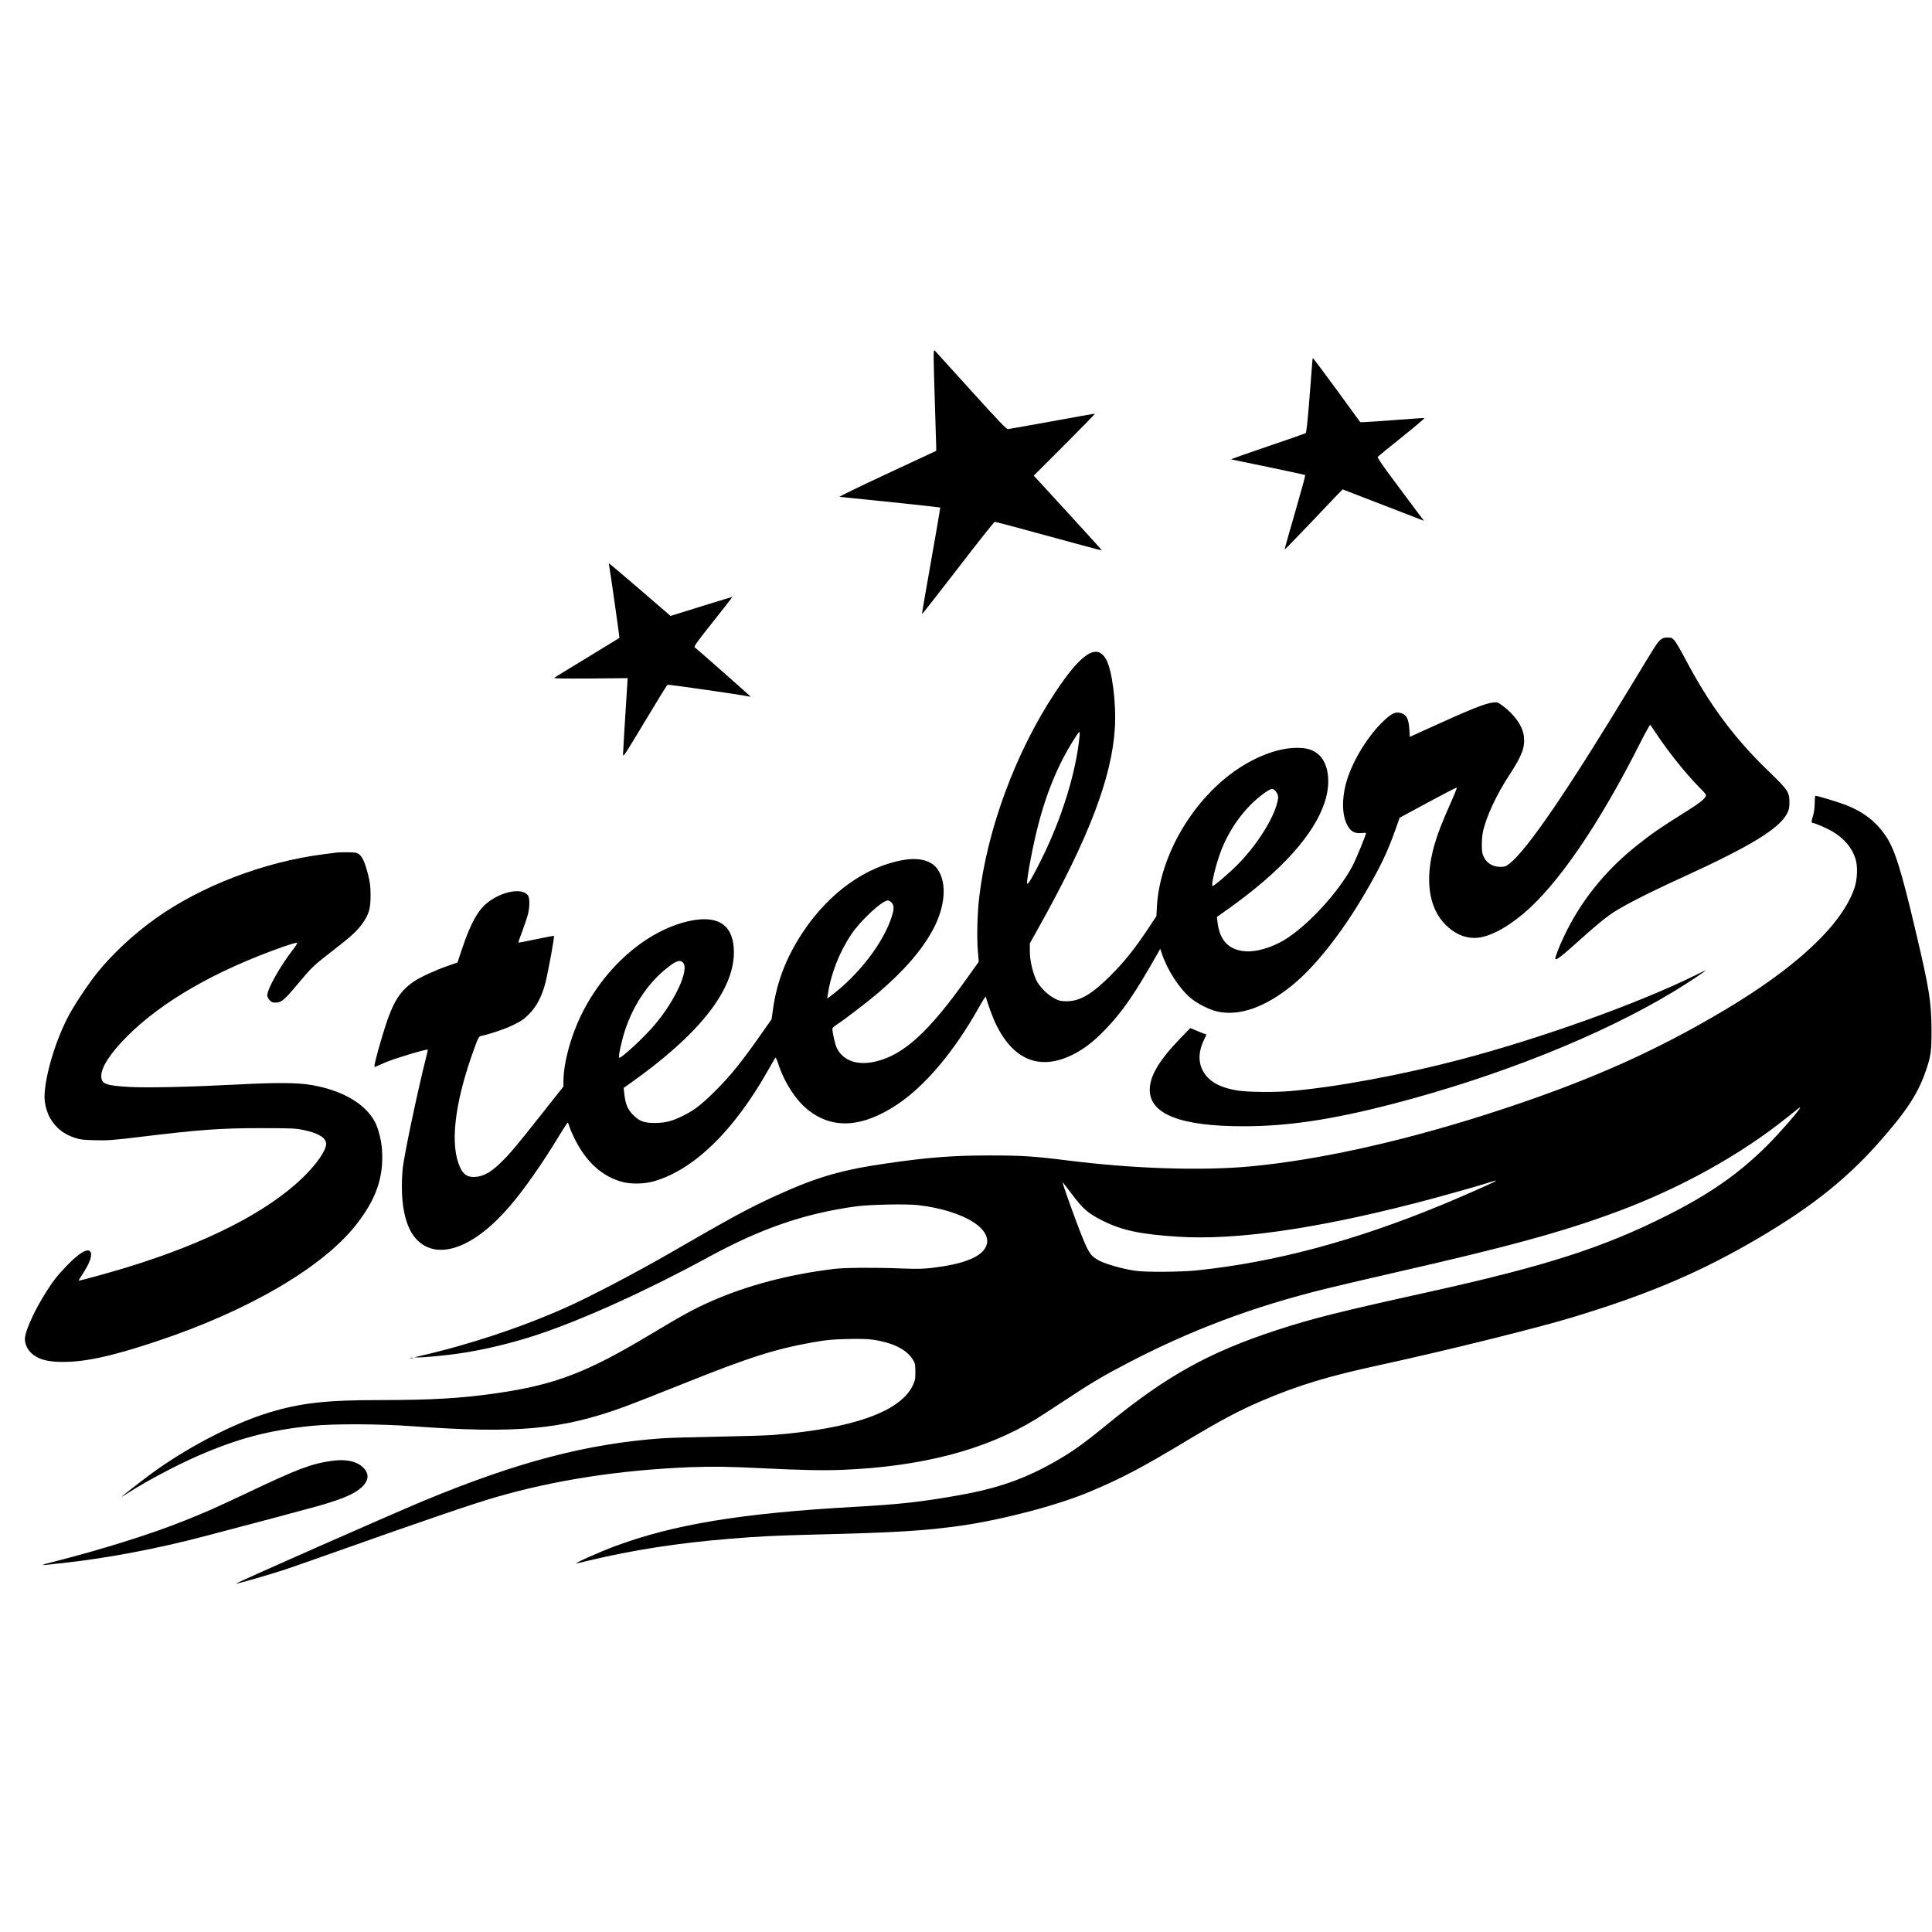 <?xml version="1.0" standalone="no"?>
<!DOCTYPE svg PUBLIC "-//W3C//DTD SVG 20010904//EN"
 "http://www.w3.org/TR/2001/REC-SVG-20010904/DTD/svg10.dtd">
<svg version="1.0" xmlns="http://www.w3.org/2000/svg"
 width="2270pt" height="2270pt" viewBox="0 0 2270 2270"
 preserveAspectRatio="xMidYMid meet">
<g transform="translate(0,2270) scale(0.1,-0.1)"
fill="#000000" stroke="none">
<path d="M10970 18490 c0 -58 7 -305 15 -550 8 -245 15 -466 15 -491 l0 -46
-577 -269 c-318 -148 -569 -270 -558 -272 11 -1 280 -29 599 -61 318 -33 580
-62 583 -64 2 -3 -46 -285 -107 -627 -61 -342 -109 -624 -107 -626 2 -2 192
241 423 540 230 300 425 545 432 545 8 1 293 -76 634 -169 341 -94 622 -169
624 -167 2 2 -137 156 -309 343 -171 187 -352 384 -401 438 l-90 97 365 365
c200 200 359 364 354 364 -6 0 -233 -40 -505 -90 -272 -49 -505 -91 -517 -92
-17 -2 -105 89 -433 452 -226 250 -418 462 -426 470 -12 12 -14 0 -14 -90z"/>
<path d="M15420 18463 c-1 -16 -16 -212 -34 -436 -24 -299 -36 -411 -46 -417
-7 -4 -209 -75 -448 -156 -240 -81 -431 -149 -426 -151 5 -1 201 -43 437 -91
235 -49 430 -91 433 -94 3 -3 -51 -201 -120 -439 -70 -238 -124 -434 -122
-436 2 -2 155 156 341 351 185 196 338 356 340 356 2 0 748 -289 935 -361 22
-9 23 -9 9 8 -9 10 -134 177 -278 371 -195 261 -261 355 -253 365 6 6 134 111
285 232 151 121 269 221 262 223 -6 2 -161 -9 -344 -23 -182 -14 -349 -25
-370 -25 l-39 0 -273 375 c-151 206 -277 374 -281 375 -5 0 -8 -12 -8 -27z"/>
<path d="M7156 16063 c9 -41 125 -855 122 -858 -2 -2 -172 -105 -378 -231
-206 -125 -381 -232 -387 -238 -9 -8 101 -10 425 -8 l437 4 -3 -43 c-28 -437
-52 -826 -52 -856 0 -34 27 7 255 387 140 234 260 429 268 434 10 6 852 -115
960 -138 9 -2 17 -3 17 -1 0 3 -633 562 -658 580 -11 9 32 69 216 300 127 160
229 291 228 292 -1 1 -165 -49 -365 -111 l-362 -113 -355 306 c-196 168 -359
307 -364 309 -5 2 -7 -5 -4 -15z"/>
<path d="M19514 15186 c-40 -32 -45 -40 -315 -486 -769 -1273 -1254 -1984
-1463 -2147 -45 -35 -55 -38 -110 -38 -97 0 -174 54 -204 144 -16 47 -15 186
2 268 37 176 160 439 317 678 142 218 178 313 164 441 -13 120 -107 256 -250
362 -57 42 -62 44 -111 38 -100 -12 -255 -74 -804 -324 l-175 -80 -6 92 c-9
132 -39 179 -122 193 -49 8 -99 -19 -185 -102 -171 -162 -347 -444 -421 -675
-71 -221 -67 -443 10 -564 37 -59 82 -80 156 -74 29 3 53 3 53 1 0 -23 -114
-302 -157 -384 -164 -313 -540 -719 -814 -880 -149 -87 -325 -136 -449 -126
-194 16 -300 128 -325 343 l-7 60 149 106 c611 437 994 863 1118 1244 82 251
39 492 -104 583 -64 41 -121 54 -226 54 -199 0 -449 -88 -680 -240 -531 -350
-928 -1021 -962 -1625 l-6 -113 -103 -155 c-155 -232 -272 -379 -434 -541
-219 -219 -361 -303 -515 -303 -71 0 -87 4 -145 33 -84 44 -182 142 -216 219
-44 98 -74 234 -74 336 l0 92 106 190 c586 1048 857 1757 893 2338 18 295 -32
688 -105 813 -109 188 -292 67 -599 -397 -461 -698 -796 -1602 -890 -2405 -22
-186 -29 -467 -16 -623 l11 -132 -145 -203 c-444 -623 -738 -891 -1063 -968
-214 -52 -382 5 -459 155 -20 40 -53 182 -53 232 0 6 24 27 54 47 100 66 369
273 486 373 303 259 516 505 643 744 144 270 165 543 54 706 -69 101 -211 141
-394 111 -444 -73 -879 -383 -1188 -847 -193 -290 -308 -584 -352 -903 l-17
-122 -148 -211 c-210 -298 -339 -457 -507 -625 -171 -170 -250 -231 -386 -299
-128 -63 -206 -83 -325 -84 -130 -1 -187 19 -261 94 -64 63 -91 129 -104 251
l-7 67 68 48 c812 573 1226 1093 1227 1544 0 308 -168 436 -492 375 -490 -93
-985 -503 -1274 -1055 -140 -266 -236 -607 -237 -835 l0 -61 -256 -324 c-306
-387 -385 -481 -499 -588 -104 -99 -189 -144 -280 -150 -103 -7 -156 36 -200
165 -97 280 -26 772 201 1381 32 87 42 104 64 109 132 31 284 83 378 129 94
45 126 67 186 127 90 89 152 207 195 372 30 118 108 541 100 549 -2 2 -96 -15
-209 -39 -112 -24 -206 -42 -209 -40 -2 3 19 64 47 137 27 73 57 163 66 199
21 86 21 187 0 218 -65 92 -299 52 -472 -81 -114 -88 -202 -245 -299 -535
l-58 -172 -120 -42 c-139 -48 -321 -132 -391 -180 -182 -124 -260 -262 -378
-661 -70 -237 -97 -351 -82 -345 6 3 63 28 126 55 97 43 486 160 496 149 2 -1
-6 -36 -16 -77 -103 -405 -266 -1180 -279 -1327 -34 -388 26 -686 168 -830
244 -248 666 -97 1083 386 173 200 392 512 592 844 49 81 92 147 96 147 4 0
12 -19 19 -42 22 -73 88 -207 147 -294 119 -180 270 -298 454 -355 111 -35
280 -33 405 5 465 140 926 590 1323 1290 47 83 89 155 93 159 3 5 17 -22 29
-60 73 -227 206 -435 353 -553 291 -232 641 -210 1055 67 328 221 664 621 951
1132 44 80 82 138 84 130 21 -83 87 -260 122 -330 206 -416 512 -538 890 -355
132 64 249 153 382 290 210 215 356 428 631 915 l24 43 20 -58 c61 -187 205
-409 334 -517 85 -72 225 -142 324 -163 254 -54 552 51 865 303 271 218 584
612 857 1078 181 308 273 499 362 753 l51 144 333 180 c183 99 336 178 339
174 3 -3 -27 -79 -67 -168 -107 -240 -157 -369 -195 -500 -117 -404 -71 -742
128 -942 105 -104 218 -156 342 -156 150 0 356 103 573 284 406 341 894 1055
1377 2014 59 117 111 210 115 205 4 -4 34 -48 67 -98 146 -219 340 -462 496
-622 99 -101 100 -102 84 -127 -25 -38 -90 -87 -237 -178 -288 -180 -397 -255
-572 -395 -372 -297 -658 -654 -851 -1063 -61 -127 -111 -260 -102 -268 13
-14 81 39 260 200 178 160 281 248 366 310 128 95 420 246 884 458 781 357
1118 563 1211 740 24 47 29 67 29 135 0 118 -18 145 -246 365 -404 388 -702
791 -984 1330 -51 96 -106 190 -123 208 -26 28 -37 32 -79 32 -36 0 -56 -6
-79 -24z m-6830 -1138 c-41 -425 -211 -972 -450 -1449 -101 -204 -154 -293
-165 -282 -6 6 5 87 25 204 95 533 217 921 398 1272 65 125 177 307 190 307 4
0 5 -24 2 -52z m2305 -645 c30 -38 35 -65 20 -125 -48 -203 -241 -507 -467
-736 -100 -101 -276 -252 -295 -252 -23 0 43 270 102 420 78 199 196 383 341
530 96 97 221 190 256 190 13 0 32 -12 43 -27z m-4514 -1308 c31 -30 32 -70 4
-160 -95 -308 -391 -693 -722 -940 l-38 -28 7 44 c34 241 134 498 275 709 108
163 364 400 431 400 10 0 30 -11 43 -25z m-2449 -706 c73 -81 -88 -438 -330
-726 -124 -148 -405 -408 -422 -390 -11 10 29 196 67 313 106 328 304 609 553
783 66 46 103 52 132 20z"/>
<path d="M21322 13263 c-1 -58 -8 -110 -21 -152 -20 -64 -20 -81 0 -81 23 0
168 -63 230 -100 138 -82 231 -193 271 -323 27 -89 21 -237 -12 -337 -144
-431 -675 -931 -1529 -1439 -791 -471 -1546 -810 -2556 -1146 -1109 -370
-2166 -611 -3018 -690 -572 -53 -1371 -27 -2142 70 -399 50 -534 59 -920 59
-423 0 -703 -21 -1185 -90 -550 -78 -843 -163 -1330 -386 -311 -142 -501 -245
-1230 -666 -409 -236 -957 -523 -1234 -646 -525 -234 -1138 -437 -1716 -569
l-65 -15 51 -1 c62 -1 318 23 469 45 295 42 628 122 936 224 534 178 1296 524
1994 905 625 341 1134 517 1745 601 156 21 585 30 721 15 559 -64 925 -301
790 -512 -68 -108 -275 -185 -612 -225 -110 -13 -174 -15 -359 -8 -322 13
-678 10 -800 -5 -533 -65 -1023 -194 -1450 -383 -194 -86 -322 -155 -705 -385
-750 -451 -1126 -594 -1813 -693 -421 -60 -761 -80 -1355 -80 -644 0 -941 -33
-1317 -147 -420 -127 -978 -418 -1400 -731 -121 -90 -330 -253 -330 -258 0 -2
38 21 84 51 204 131 555 317 801 425 478 209 845 306 1348 357 258 26 799 24
1192 -5 1211 -88 1740 -40 2470 225 99 36 421 162 715 280 763 306 1074 405
1525 484 149 26 215 32 386 36 127 4 238 1 291 -6 245 -33 413 -116 486 -240
24 -41 27 -56 27 -141 0 -88 -3 -101 -34 -165 -150 -304 -709 -501 -1636 -575
-71 -6 -364 -15 -650 -20 -286 -5 -585 -14 -665 -20 -875 -63 -1697 -279
-2790 -733 -381 -158 -2214 -967 -2207 -974 7 -6 402 108 577 166 96 32 393
136 660 231 966 343 1559 545 1819 620 700 202 1449 317 2274 351 259 10 483
7 852 -12 437 -22 722 -28 941 -19 933 38 1679 233 2274 595 47 29 204 131
350 227 302 200 439 281 730 433 744 388 1470 661 2312 869 145 36 499 119
788 185 1388 316 2015 488 2660 728 739 276 1436 662 1985 1102 141 113 155
124 155 117 0 -23 -237 -295 -384 -442 -334 -333 -673 -570 -1177 -824 -751
-378 -1422 -594 -2784 -896 -1069 -236 -1387 -316 -1798 -450 -804 -263 -1300
-539 -1997 -1109 -297 -243 -424 -332 -653 -460 -334 -186 -644 -293 -1071
-370 -454 -81 -699 -109 -1251 -140 -1327 -75 -2117 -205 -2809 -462 -183 -68
-481 -201 -455 -203 4 0 71 16 150 35 507 122 1050 206 1639 254 355 30 553
39 1025 51 943 23 1281 44 1712 105 492 71 1137 241 1512 400 374 158 606 280
1123 591 414 248 620 358 898 477 422 180 774 287 1370 416 753 163 1845 433
2268 561 847 256 1432 499 2062 857 684 389 1131 734 1531 1183 328 368 471
583 563 849 63 180 71 239 70 491 -2 329 -25 477 -184 1150 -175 745 -252 987
-365 1145 -113 159 -253 266 -455 346 -85 33 -335 109 -360 109 -4 0 -8 -39
-8 -87z m-3763 -4448 c-52 -28 -420 -190 -619 -272 -1030 -425 -1964 -674
-2875 -769 -196 -20 -602 -23 -725 -5 -142 20 -344 77 -421 117 -111 59 -128
86 -244 384 -72 187 -197 540 -191 540 2 0 50 -60 105 -134 140 -186 195 -233
376 -323 220 -110 439 -156 880 -184 666 -42 1588 88 2770 391 251 64 751 204
890 249 71 23 90 26 54 6z"/>
<path d="M3965 12684 c-16 -2 -86 -11 -155 -20 -701 -88 -1445 -372 -1985
-758 -253 -180 -504 -414 -679 -631 -106 -132 -253 -352 -331 -494 -145 -264
-269 -655 -290 -916 -12 -146 34 -287 129 -392 60 -66 128 -109 224 -141 67
-22 99 -26 242 -29 147 -4 201 0 500 36 732 89 970 106 1450 106 369 -1 402
-2 500 -23 174 -36 264 -93 262 -165 -2 -77 -115 -239 -273 -392 -417 -404
-1124 -766 -2062 -1054 -174 -54 -569 -163 -573 -158 -2 1 18 34 43 72 92 141
123 233 93 271 -34 40 -135 -22 -277 -169 -116 -122 -159 -177 -247 -317 -124
-197 -223 -410 -241 -516 -14 -87 38 -182 127 -233 78 -45 171 -63 323 -63
267 1 572 68 1095 242 1066 354 1938 861 2334 1357 245 307 337 569 314 898
-8 111 -44 252 -85 327 -115 212 -381 366 -738 429 -165 29 -416 31 -890 6
-561 -29 -1050 -40 -1256 -28 -281 16 -329 35 -329 131 0 102 109 269 305 465
409 410 1042 773 1834 1052 85 29 158 50 162 46 4 -4 -15 -37 -43 -73 -154
-197 -308 -470 -308 -546 0 -12 12 -36 26 -53 22 -26 33 -31 72 -31 68 0 103
30 261 219 146 176 194 223 331 329 294 227 362 287 431 385 75 107 94 175 93
332 -1 111 -6 147 -32 249 -36 138 -65 201 -105 230 -24 18 -45 21 -125 22
-53 1 -110 0 -127 -2z"/>
<path d="M19919 11241 c-677 -333 -1813 -741 -2764 -991 -688 -181 -1467 -325
-2000 -370 -180 -15 -483 -12 -600 5 -227 34 -363 112 -428 246 -51 104 -43
228 23 359 23 45 27 60 16 60 -8 0 -52 16 -98 36 l-83 35 -114 -118 c-252
-261 -361 -444 -362 -606 -1 -289 365 -431 1106 -430 517 0 1035 78 1735 259
1251 324 2458 806 3315 1324 170 103 404 259 373 249 -2 0 -55 -26 -119 -58z"/>
<path d="M4823 6743 c9 -2 23 -2 30 0 6 3 -1 5 -18 5 -16 0 -22 -2 -12 -5z"/>
<path d="M3894 5535 c-245 -36 -394 -93 -997 -379 -357 -169 -470 -219 -739
-327 -390 -156 -988 -343 -1548 -484 -119 -30 -137 -39 -65 -31 28 3 133 15
235 26 491 55 1066 164 1600 304 638 167 1189 314 1360 362 292 84 426 142
511 221 88 82 90 166 4 241 -77 67 -200 90 -361 67z"/>
</g>
</svg>
